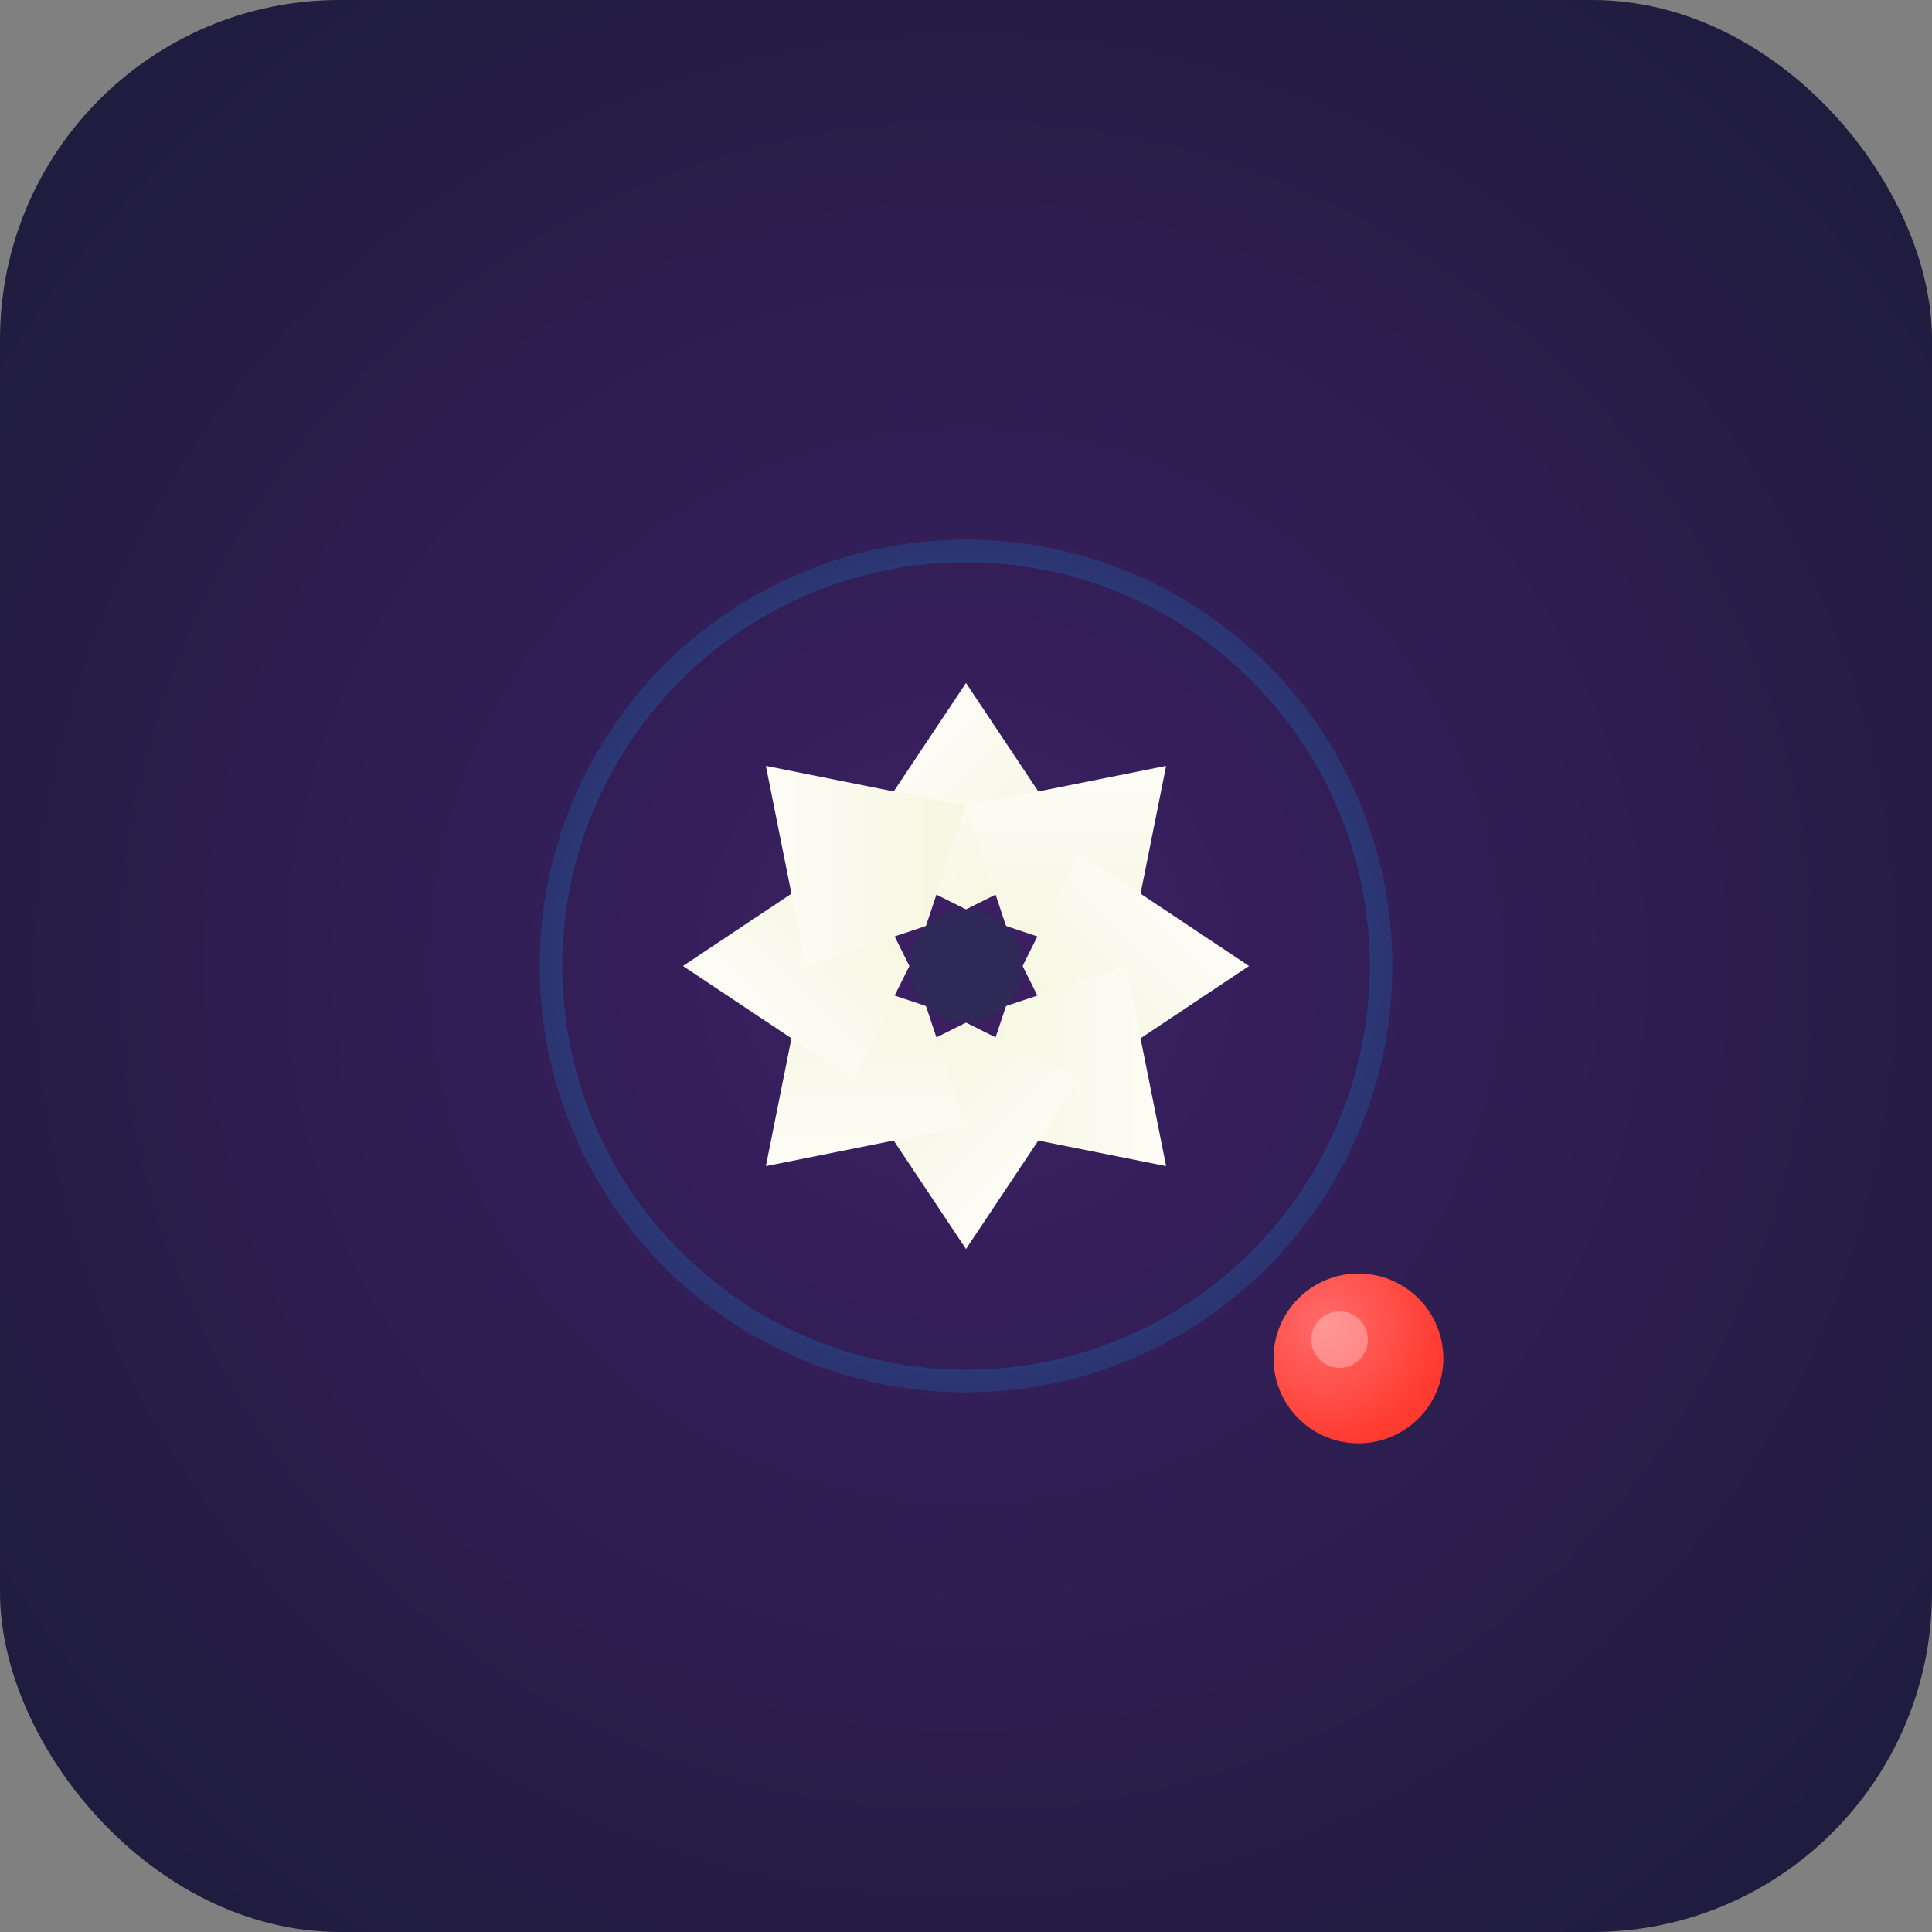<?xml version="1.0" encoding="UTF-8"?>
<svg width="1024" height="1024" viewBox="0 0 1024 1024" xmlns="http://www.w3.org/2000/svg">
  <rect x="0" y="0" width="1024" height="1024" fill="#808080" stroke="none"/>
  <defs>
    <!-- Background gradient -->
    <radialGradient id="backgroundGradient" cx="50%" cy="50%" r="70%">
      <stop offset="0%" style="stop-color:#3D1F64;stop-opacity:1" />
      <stop offset="100%" style="stop-color:#1C1C3A;stop-opacity:1" />
    </radialGradient>
    
    <!-- Cyan glow gradient -->
    <radialGradient id="glowGradient" cx="50%" cy="50%" r="50%">
      <stop offset="0%" style="stop-color:#00FFC6;stop-opacity:0.8" />
      <stop offset="50%" style="stop-color:#00B0FF;stop-opacity:0.6" />
      <stop offset="100%" style="stop-color:#00B0FF;stop-opacity:0.2" />
    </radialGradient>
    
    <!-- Aperture blade gradient -->
    <linearGradient id="bladeGradient" x1="0%" y1="0%" x2="100%" y2="100%">
      <stop offset="0%" style="stop-color:#FFFFFF;stop-opacity:1" />
      <stop offset="100%" style="stop-color:#F5F5DC;stop-opacity:1" />
    </linearGradient>
    
    <!-- Red dot gradient -->
    <radialGradient id="redDotGradient" cx="30%" cy="30%" r="70%">
      <stop offset="0%" style="stop-color:#FF6B6B;stop-opacity:1" />
      <stop offset="100%" style="stop-color:#FF3B30;stop-opacity:1" />
    </radialGradient>
  </defs>
  
  <!-- Rounded rectangle background -->
  <rect width="1024" height="1024" rx="180" ry="180" fill="url(#backgroundGradient)"/>
  
  <!-- Cyan glow ring -->
  <circle cx="512" cy="512" r="220" fill="none" stroke="url(#glowGradient)" stroke-width="12" opacity="0.8"/>
  
  <!-- Camera aperture blades -->
  <g transform="translate(512,512)">
    <!-- Blade 1 -->
    <path d="M 0,-150 L -60,-60 L 0,-30 L 60,-60 Z" fill="url(#bladeGradient)" transform="rotate(0)"/>
    <!-- Blade 2 -->
    <path d="M 0,-150 L -60,-60 L 0,-30 L 60,-60 Z" fill="url(#bladeGradient)" transform="rotate(45)"/>
    <!-- Blade 3 -->
    <path d="M 0,-150 L -60,-60 L 0,-30 L 60,-60 Z" fill="url(#bladeGradient)" transform="rotate(90)"/>
    <!-- Blade 4 -->
    <path d="M 0,-150 L -60,-60 L 0,-30 L 60,-60 Z" fill="url(#bladeGradient)" transform="rotate(135)"/>
    <!-- Blade 5 -->
    <path d="M 0,-150 L -60,-60 L 0,-30 L 60,-60 Z" fill="url(#bladeGradient)" transform="rotate(180)"/>
    <!-- Blade 6 -->
    <path d="M 0,-150 L -60,-60 L 0,-30 L 60,-60 Z" fill="url(#bladeGradient)" transform="rotate(225)"/>
    <!-- Blade 7 -->
    <path d="M 0,-150 L -60,-60 L 0,-30 L 60,-60 Z" fill="url(#bladeGradient)" transform="rotate(270)"/>
    <!-- Blade 8 -->
    <path d="M 0,-150 L -60,-60 L 0,-30 L 60,-60 Z" fill="url(#bladeGradient)" transform="rotate(315)"/>
    
    <!-- Center circle (aperture opening) -->
    <circle cx="0" cy="0" r="30" fill="#2C2C54" opacity="0.8"/>
  </g>
  
  <!-- Red indicator dot -->
  <circle cx="720" cy="720" r="45" fill="url(#redDotGradient)"/>
  
  <!-- Subtle highlight on red dot -->
  <circle cx="710" cy="710" r="15" fill="#FFFFFF" opacity="0.3"/>
</svg>

